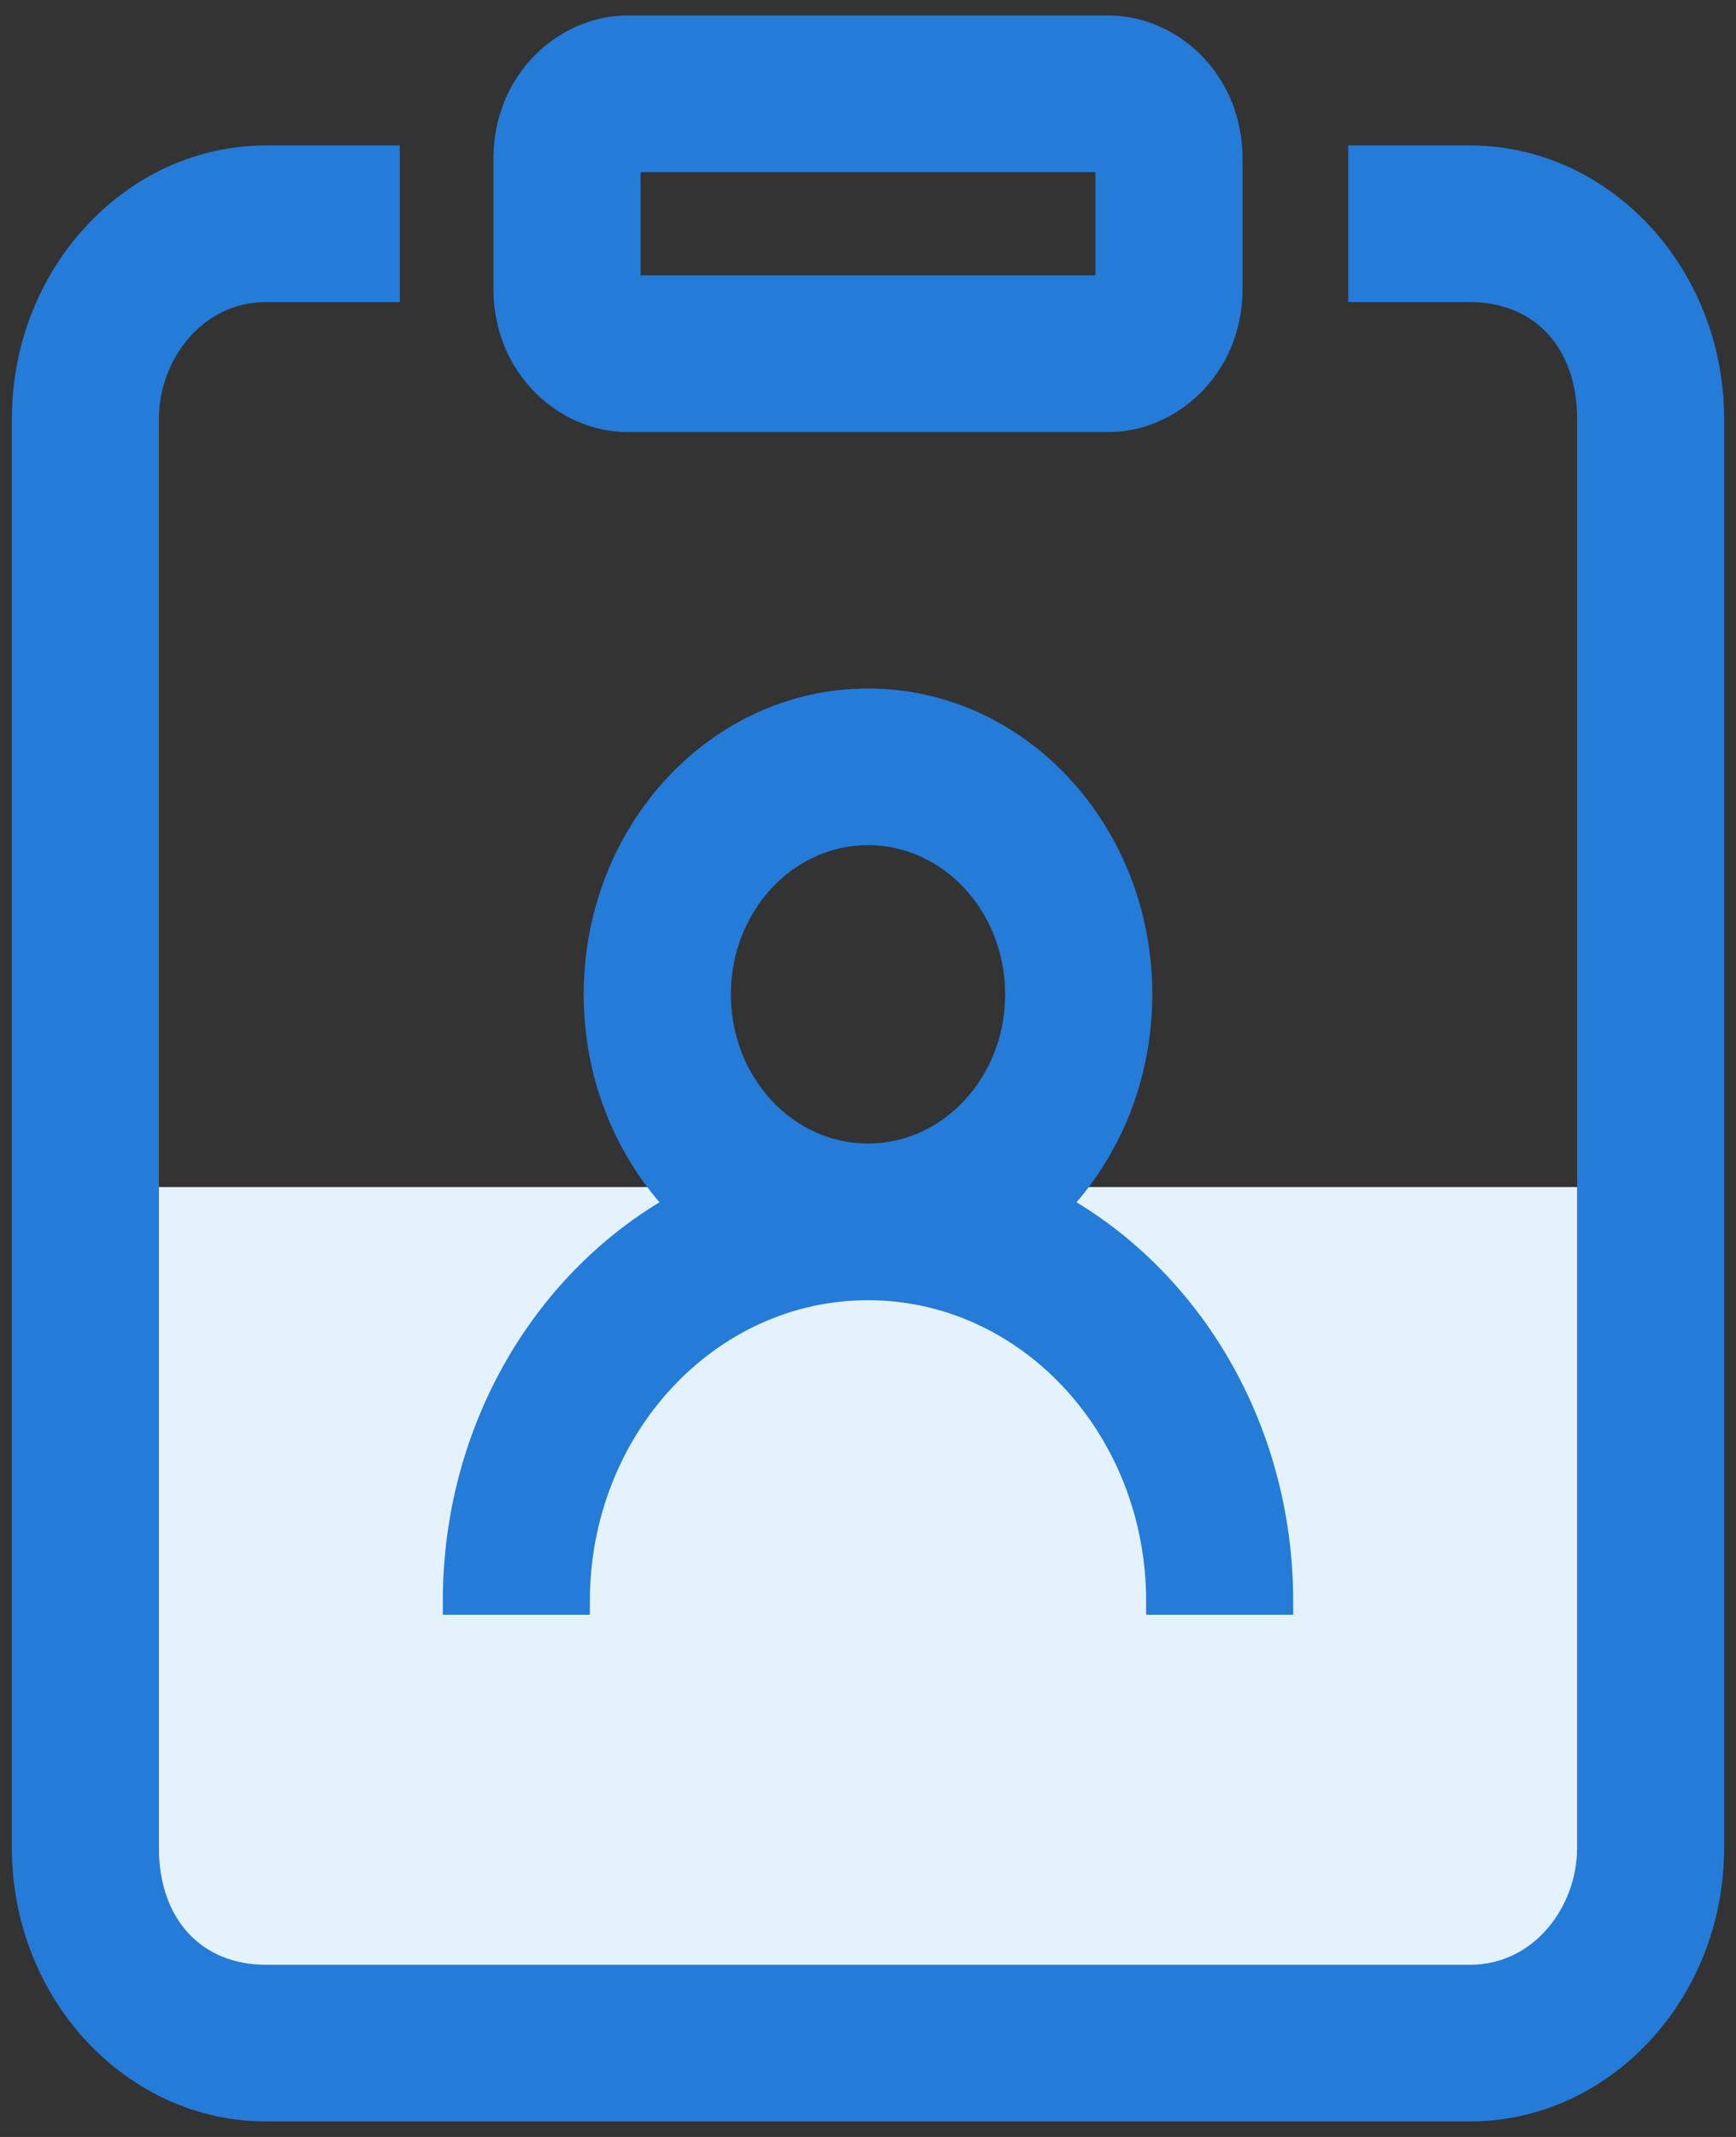 <?xml version="1.0" encoding="UTF-8"?>
<svg width="13px" height="16px" viewBox="0 0 13 16" version="1.1" xmlns="http://www.w3.org/2000/svg" xmlns:xlink="http://www.w3.org/1999/xlink">
    <rect x="0" y="0" width="13" height="16" fill="#333333" stroke="none"/>
    <!-- Generator: Sketch 52.3 (67297) - http://www.bohemiancoding.com/sketch -->
    <title>ic_client_contact</title>
    <desc>Created with Sketch.</desc>
    <g id="Page-1" stroke="none" stroke-width="1" fill="none" fill-rule="evenodd">
        <g id="客户明细" transform="translate(-234, -273)">
            <g id="ic_client_contact" transform="translate(232, 272)">
                <rect id="矩形" fill="#000000" opacity="0" x="0" y="0" width="18" height="18"></rect>
                <rect id="矩形" fill="#E3F2FD" fill-rule="nonzero" x="2.7" y="9.888" width="11.368" height="6.312"></rect>
                <path d="M4.894,2.189 L3.992,2.189 C3,2.189 2.189,3.065 2.189,4.135 L2.189,14.838 C2.189,15.908 3,16.784 3.992,16.784 L13.008,16.784 C14,16.784 14.811,15.908 14.811,14.838 L14.811,4.135 C14.811,3.065 14,2.189 13.008,2.189 L12.196,2.189 L12.196,3.162 L13.008,3.162 C13.549,3.162 13.91,3.551 13.91,4.135 L13.91,14.838 C13.91,15.325 13.549,15.811 13.008,15.811 L3.992,15.811 C3.451,15.811 3.09,15.422 3.09,14.838 L3.09,4.135 C3.09,3.648 3.451,3.162 3.992,3.162 L4.894,3.162 L4.894,2.189 Z M6.697,3.162 L10.303,3.162 L10.303,2.189 L6.697,2.189 L6.697,3.162 Z M5.795,2.189 C5.795,1.605 6.246,1.216 6.697,1.216 L10.303,1.216 C10.754,1.216 11.205,1.605 11.205,2.189 L11.205,3.162 C11.205,3.746 10.754,4.135 10.303,4.135 L6.697,4.135 C6.246,4.135 5.795,3.746 5.795,3.162 L5.795,2.189 Z M9.904,10.026 C10.289,9.627 10.529,9.066 10.529,8.445 C10.529,7.236 9.621,6.255 8.5,6.255 C7.379,6.255 6.471,7.236 6.471,8.445 C6.471,9.066 6.711,9.627 7.096,10.026 C6.099,10.577 5.416,11.697 5.416,12.99 L6.317,12.99 C6.317,11.689 7.295,10.635 8.5,10.635 C9.705,10.635 10.683,11.689 10.683,12.99 L11.584,12.99 C11.584,11.697 10.901,10.577 9.904,10.026 Z M7.373,8.445 C7.373,7.773 7.877,7.228 8.5,7.228 C9.123,7.228 9.627,7.773 9.627,8.445 C9.627,9.117 9.123,9.662 8.5,9.662 C7.877,9.662 7.373,9.117 7.373,8.445 Z" id="形状" stroke="#247BD8" stroke-width="0.2" fill="#247BD8" fill-rule="nonzero"></path>
            </g>
        </g>
    </g>
</svg>